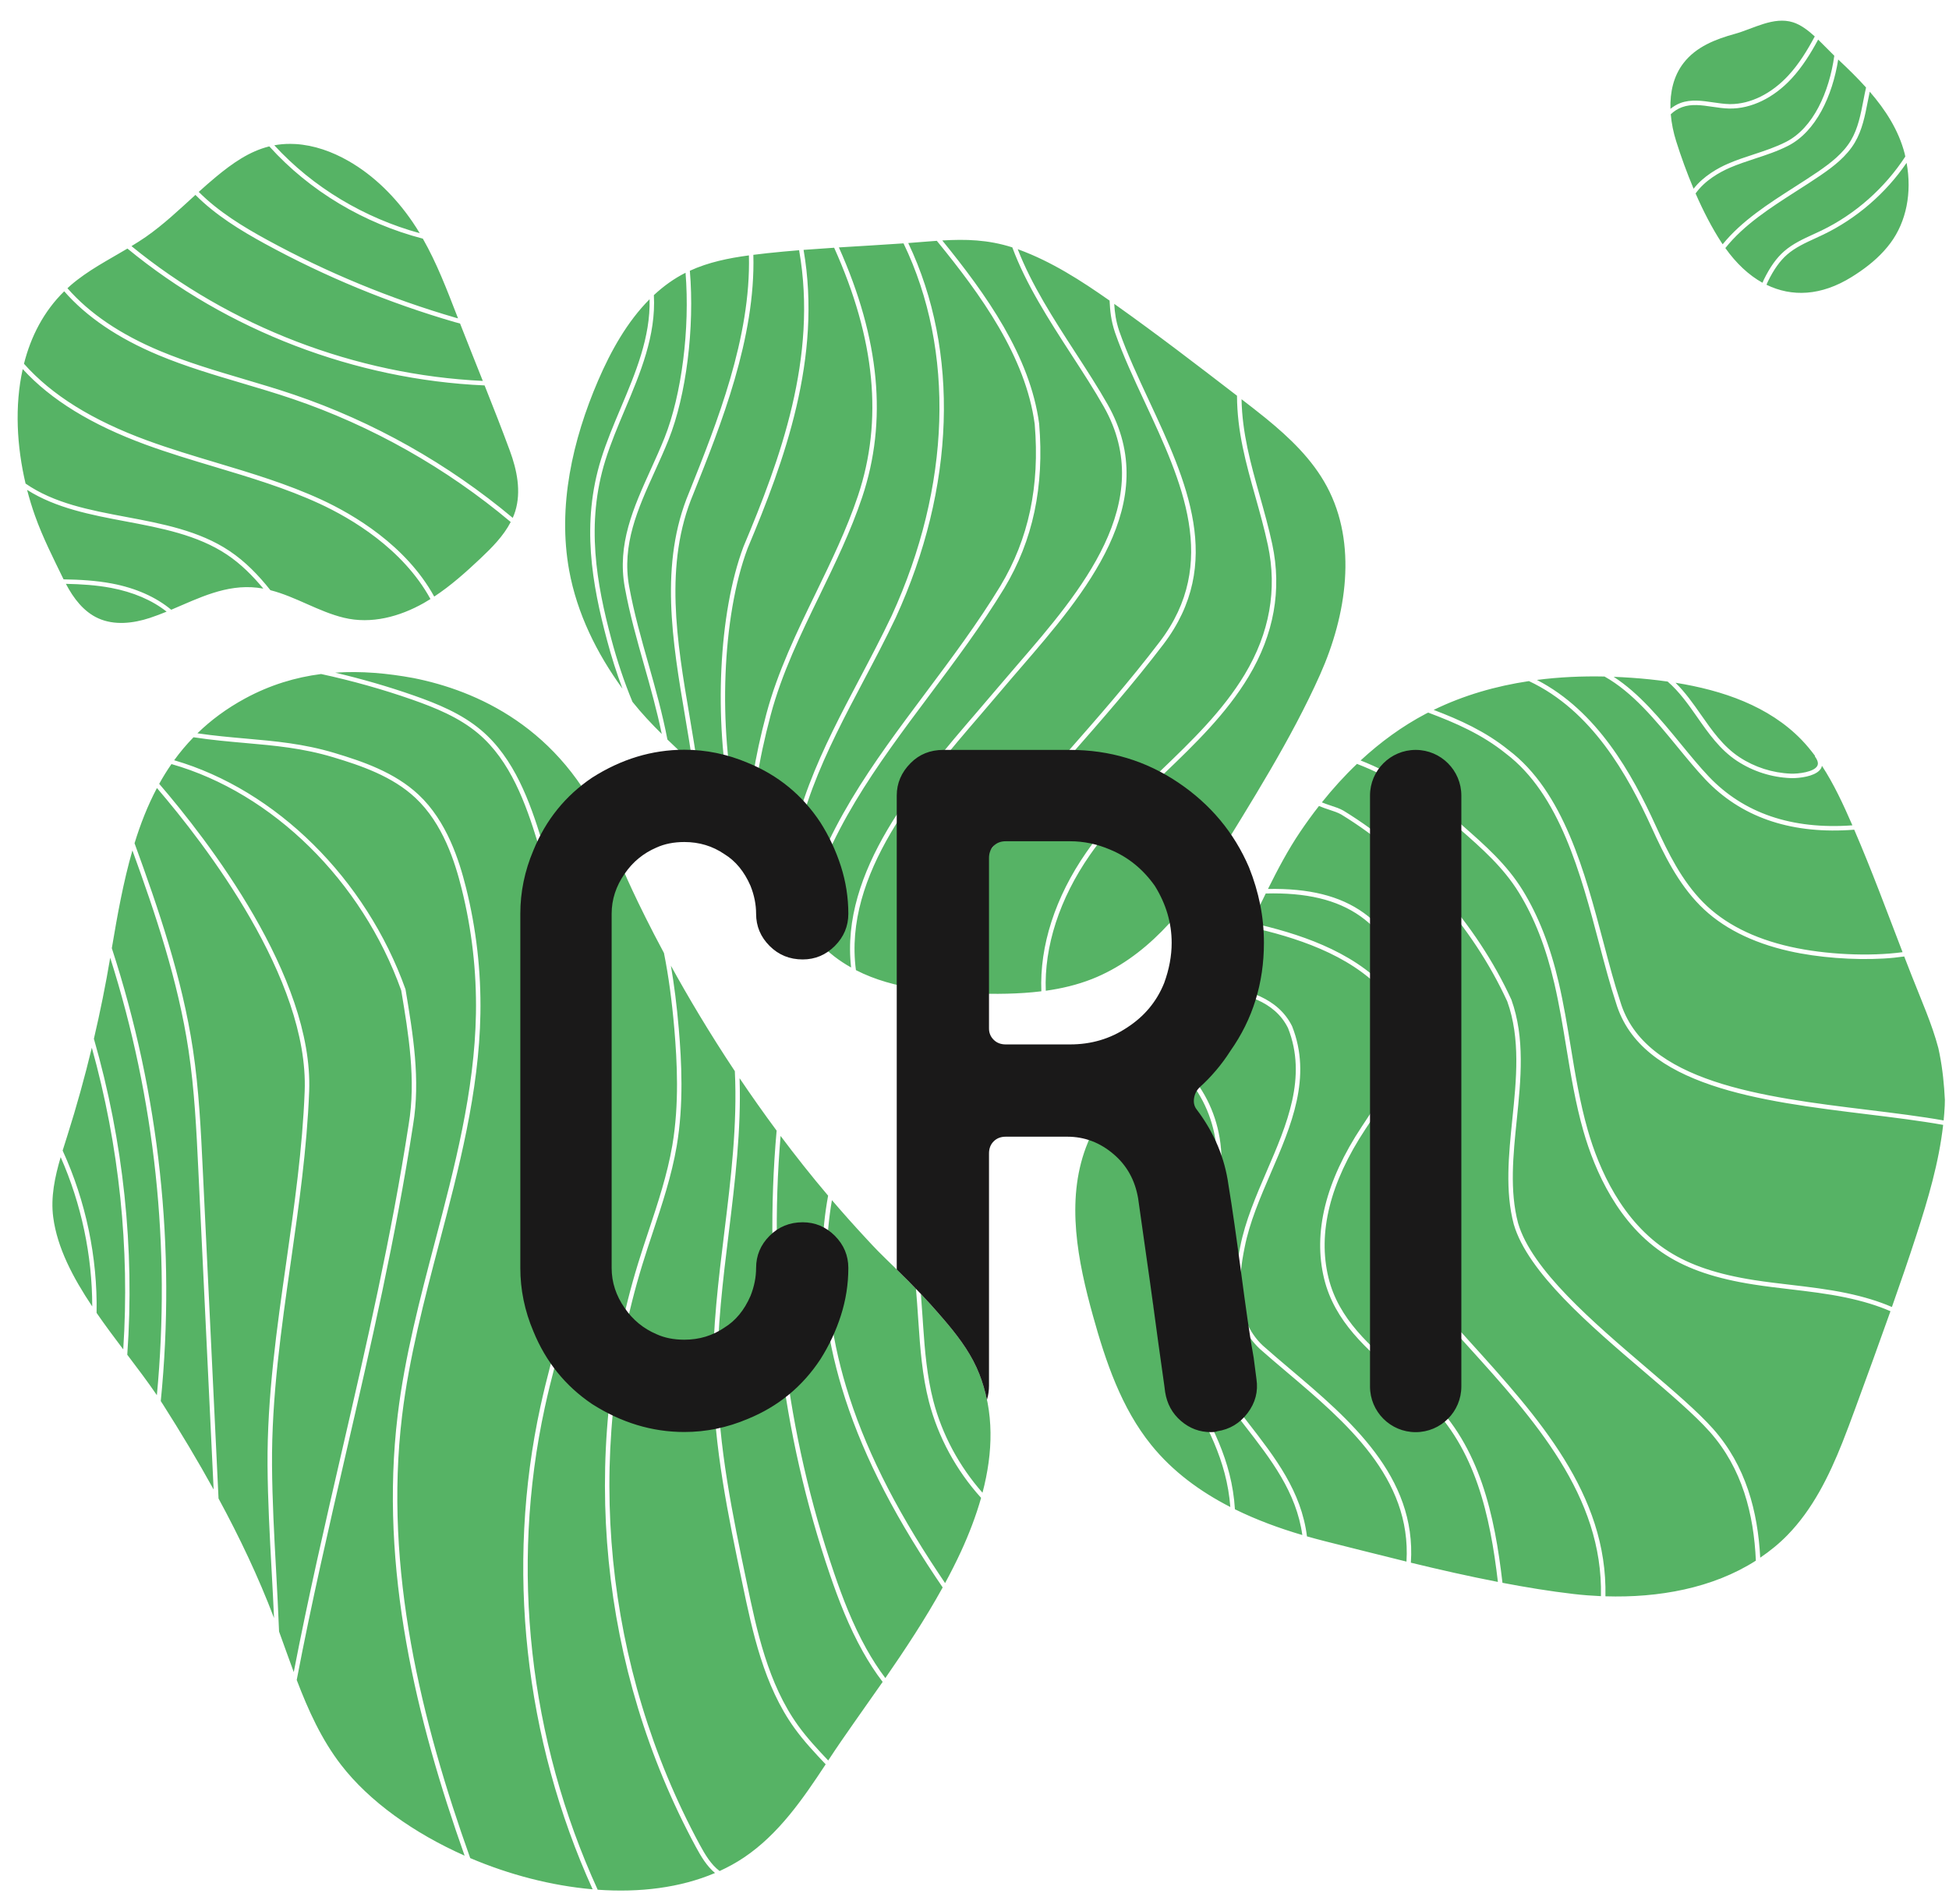 <?xml version="1.0" encoding="UTF-8"?>
<svg width="86px" height="84px" viewBox="0 0 86 84" version="1.1" xmlns="http://www.w3.org/2000/svg" xmlns:xlink="http://www.w3.org/1999/xlink">
    <!-- Generator: Sketch 52.5 (67469) - http://www.bohemiancoding.com/sketch -->
    <title>cri-logo</title>
    <desc>Created with Sketch.</desc>
    <g id="Landing" stroke="none" stroke-width="1" fill="none" fill-rule="evenodd">
        <g id="Artboard" transform="translate(-3281, -284)">
            <g id="cri-logo" transform="translate(3276, 284)">
                <rect id="Rectangle" opacity="0.657" x="0" y="0" width="96" height="96"></rect>
                <path d="M81.247,7.223 C80.821,7.408 80.173,7.761 79.73,8.327 C79.436,7.629 79.178,6.918 78.964,6.239 C78.842,5.855 78.757,5.449 78.723,5.042 C78.867,4.905 79.031,4.797 79.223,4.728 C79.641,4.575 80.087,4.641 80.56,4.711 C80.806,4.747 81.061,4.785 81.313,4.789 C82.271,4.803 83.265,4.321 84.058,3.461 C84.532,2.946 84.899,2.354 85.226,1.747 C85.479,1.991 85.718,2.247 85.939,2.46 C85.714,4.067 85.011,5.645 83.813,6.258 C83.359,6.49 82.862,6.654 82.381,6.812 C82.005,6.935 81.617,7.062 81.247,7.223 Z M79.155,4.543 C78.987,4.604 78.842,4.696 78.709,4.801 C78.687,4.069 78.844,3.35 79.288,2.779 C79.847,2.057 80.708,1.726 81.56,1.492 C82.362,1.27 83.265,0.713 84.12,0.985 C84.455,1.091 84.775,1.331 85.077,1.607 C84.749,2.22 84.385,2.816 83.913,3.328 C83.17,4.133 82.241,4.593 81.359,4.593 C81.344,4.593 81.33,4.593 81.316,4.593 C81.077,4.588 80.828,4.551 80.588,4.516 C80.112,4.446 79.62,4.372 79.155,4.543 Z M84.164,8.265 C83.023,8.995 81.853,9.746 81.013,10.778 C80.997,10.752 80.978,10.729 80.962,10.703 C80.533,10.044 80.152,9.301 79.818,8.536 C80.232,7.951 80.897,7.589 81.324,7.403 C81.687,7.246 82.07,7.12 82.441,6.998 C82.93,6.838 83.434,6.672 83.903,6.432 C85.124,5.807 85.856,4.24 86.111,2.625 C86.529,3.016 86.949,3.425 87.34,3.86 C87.296,4.052 87.259,4.247 87.221,4.442 C87.105,5.044 86.985,5.666 86.675,6.189 C86.331,6.768 85.773,7.196 85.223,7.573 C84.878,7.808 84.515,8.04 84.164,8.265 Z M82.834,12.33 C82.811,12.377 82.792,12.427 82.77,12.475 C82.161,12.138 81.608,11.616 81.131,10.945 C81.953,9.914 83.128,9.162 84.27,8.43 C84.622,8.205 84.987,7.972 85.334,7.735 C85.903,7.346 86.481,6.902 86.844,6.289 C87.172,5.736 87.295,5.097 87.415,4.479 C87.443,4.334 87.473,4.189 87.503,4.045 C88.198,4.849 88.778,5.743 89.045,6.78 C89.057,6.823 89.063,6.865 89.072,6.907 C88.163,8.299 86.868,9.449 85.373,10.171 C85.255,10.228 85.136,10.283 85.016,10.337 C84.569,10.542 84.108,10.753 83.729,11.083 C83.391,11.378 83.107,11.774 82.834,12.33 Z M85.458,10.348 C86.925,9.64 88.207,8.53 89.129,7.184 C89.37,8.505 89.118,9.777 88.419,10.72 C88.048,11.22 87.584,11.626 87.081,11.974 C86.957,12.06 86.83,12.143 86.701,12.223 C85.357,13.058 84.064,13.11 82.946,12.563 C82.968,12.515 82.987,12.464 83.01,12.417 C83.271,11.885 83.541,11.508 83.858,11.231 C84.215,10.92 84.664,10.715 85.097,10.516 C85.218,10.461 85.339,10.406 85.458,10.348 Z M16.788,10.583 C15.726,10.003 14.645,9.344 13.769,8.467 C14.019,8.241 14.271,8.018 14.53,7.804 C15.262,7.199 16.002,6.677 16.883,6.458 C18.673,8.441 21.071,9.858 23.658,10.529 C24.272,11.605 24.713,12.764 25.162,13.92 C25.178,13.962 25.195,14.004 25.211,14.046 C25.182,14.038 25.155,14.033 25.125,14.024 C22.234,13.184 19.43,12.026 16.788,10.583 Z M12.071,15.489 C10.315,14.756 8.944,13.826 7.976,12.717 C8.026,12.671 8.076,12.624 8.128,12.579 C8.879,11.932 9.769,11.475 10.623,10.967 C15.036,14.594 20.678,16.755 26.383,17.005 C26.764,17.961 27.14,18.919 27.496,19.883 C27.813,20.738 28.004,21.685 27.736,22.555 C27.704,22.656 27.667,22.754 27.625,22.849 C24.783,20.468 21.475,18.601 17.972,17.413 C17.231,17.161 16.468,16.936 15.731,16.717 C14.515,16.357 13.258,15.984 12.071,15.489 Z M26.304,16.806 C20.694,16.541 15.151,14.415 10.801,10.859 C11.014,10.73 11.224,10.598 11.429,10.456 C12.218,9.907 12.914,9.245 13.623,8.599 C14.516,9.496 15.615,10.167 16.693,10.756 C19.347,12.206 22.165,13.369 25.069,14.212 C25.148,14.236 25.223,14.254 25.3,14.273 C25.631,15.119 25.968,15.962 26.304,16.806 Z M23.521,10.289 C21.078,9.618 18.816,8.274 17.104,6.41 C17.329,6.368 17.565,6.346 17.812,6.348 C17.888,6.348 17.964,6.351 18.04,6.355 C18.858,6.404 19.655,6.69 20.369,7.098 C21.511,7.749 22.459,8.706 23.201,9.789 C23.313,9.954 23.419,10.12 23.521,10.289 Z M17.909,17.599 C21.403,18.785 24.703,20.651 27.535,23.031 C27.218,23.646 26.706,24.162 26.196,24.643 C25.555,25.247 24.894,25.839 24.16,26.321 C22.911,24.055 20.593,22.696 19.176,22.042 C17.686,21.355 16.089,20.876 14.544,20.413 C13.539,20.112 12.498,19.8 11.498,19.434 C9.077,18.547 7.284,17.431 6.058,16.049 C6.361,14.848 6.927,13.74 7.833,12.852 C8.82,13.981 10.215,14.927 11.996,15.67 C13.192,16.17 14.454,16.544 15.675,16.905 C16.411,17.123 17.172,17.349 17.909,17.599 Z M19.095,22.221 C20.489,22.865 22.773,24.203 23.994,26.429 C23.896,26.49 23.797,26.55 23.698,26.607 C22.633,27.208 21.384,27.548 20.174,27.255 C19.049,26.983 18.049,26.323 16.931,26.039 C16.412,25.386 15.829,24.777 15.124,24.307 C13.79,23.415 12.155,23.107 10.573,22.809 C8.941,22.502 7.391,22.208 6.128,21.335 C5.744,19.705 5.638,17.918 6.003,16.284 C7.247,17.643 9.039,18.742 11.431,19.619 C12.437,19.987 13.479,20.3 14.489,20.602 C16.026,21.063 17.616,21.539 19.095,22.221 Z M15.015,24.47 C15.63,24.881 16.15,25.404 16.62,25.97 C16.533,25.954 16.445,25.94 16.356,25.93 C14.977,25.77 13.779,26.385 12.555,26.902 C11.883,26.342 10.986,25.943 9.938,25.745 C9.234,25.612 8.516,25.572 7.805,25.561 C7.361,24.647 6.882,23.707 6.544,22.752 C6.413,22.386 6.298,22.005 6.196,21.614 C7.473,22.423 9.027,22.718 10.537,23.002 C12.099,23.296 13.714,23.6 15.015,24.47 Z M9.902,25.938 C10.876,26.122 11.716,26.482 12.352,26.986 C12.106,27.086 11.859,27.182 11.608,27.264 C10.871,27.505 10.042,27.6 9.334,27.279 C8.688,26.987 8.239,26.392 7.908,25.759 C8.575,25.773 9.246,25.814 9.902,25.938 Z M78.061,36.436 C77.013,34.137 75.48,31.375 72.817,29.999 C73.803,29.872 74.803,29.827 75.8,29.848 C77.042,30.544 78.045,31.767 79.019,32.955 C79.442,33.47 79.842,33.957 80.251,34.39 C81.797,36.022 83.917,36.773 86.556,36.624 C86.642,36.62 86.73,36.612 86.818,36.606 C87.587,38.388 88.256,40.203 88.951,42.01 C87.494,42.207 85.546,42.119 84.006,41.773 C82.375,41.407 81.079,40.747 80.155,39.813 C79.206,38.855 78.601,37.619 78.061,36.436 Z M79.172,32.83 C78.266,31.725 77.335,30.592 76.203,29.861 C76.732,29.882 77.261,29.918 77.785,29.972 C78.051,29.999 78.318,30.033 78.586,30.071 C79.103,30.518 79.503,31.087 79.892,31.643 C80.385,32.349 80.895,33.079 81.649,33.574 C82.351,34.034 83.167,34.296 84.01,34.33 C84.065,34.332 84.143,34.332 84.234,34.327 C84.605,34.306 85.194,34.205 85.364,33.882 C85.379,33.851 85.386,33.819 85.393,33.786 C85.923,34.597 86.335,35.493 86.724,36.384 C86.728,36.394 86.732,36.404 86.737,36.414 C84.064,36.608 81.936,35.881 80.395,34.255 C79.99,33.827 79.592,33.343 79.172,32.83 Z M87.392,49.162 C88.578,49.307 89.713,49.447 90.742,49.63 C90.555,51.288 90.076,52.908 89.559,54.5 C89.216,55.56 88.852,56.613 88.481,57.665 C87.906,57.415 87.24,57.212 86.478,57.052 C85.662,56.881 84.82,56.782 84.005,56.686 C83.481,56.625 82.941,56.561 82.412,56.479 C80.787,56.226 79.585,55.823 78.624,55.211 C76.57,53.903 75.549,51.574 75.058,49.851 C74.713,48.645 74.504,47.381 74.305,46.16 C74.153,45.239 73.996,44.287 73.781,43.362 C73.409,41.752 72.888,40.419 72.194,39.287 C71.487,38.139 70.535,37.302 69.526,36.416 L69.37,36.278 C67.966,35.043 66.511,34.13 65.037,33.552 C65.906,32.748 66.865,32.044 67.921,31.488 C67.954,31.471 67.987,31.457 68.019,31.44 C69.21,31.885 70.398,32.401 71.442,33.244 C73.823,35.043 74.751,38.555 75.569,41.653 C75.816,42.586 76.049,43.467 76.305,44.243 C77.407,47.94 82.713,48.589 87.392,49.162 Z M80.053,31.53 C79.713,31.043 79.363,30.547 78.933,30.123 C81.005,30.455 83.049,31.149 84.491,32.638 C84.709,32.863 84.907,33.105 85.093,33.355 L85.077,33.367 C85.208,33.54 85.246,33.682 85.189,33.79 C85.047,34.061 84.356,34.147 84.017,34.133 C83.21,34.101 82.429,33.85 81.756,33.409 C81.034,32.935 80.536,32.221 80.053,31.53 Z M88.111,42.291 C88.432,42.273 88.736,42.241 89.024,42.2 C89.133,42.482 89.242,42.763 89.353,43.044 C89.797,44.175 90.247,45.175 90.53,46.241 C90.548,46.329 90.567,46.417 90.585,46.505 C90.72,47.191 90.785,47.861 90.818,48.528 C90.817,48.614 90.816,48.698 90.812,48.785 C90.802,49.003 90.784,49.218 90.763,49.434 C89.738,49.252 88.602,49.113 87.417,48.967 C82.796,48.402 77.559,47.761 76.494,44.184 C76.237,43.411 76.004,42.533 75.759,41.603 C74.932,38.474 73.994,34.927 71.563,33.09 C70.55,32.271 69.408,31.757 68.261,31.321 C69.585,30.675 71.005,30.269 72.464,30.05 C75.234,31.348 76.814,34.174 77.882,36.518 C78.43,37.717 79.045,38.97 80.016,39.952 C80.966,40.913 82.294,41.591 83.964,41.966 C85.233,42.251 86.781,42.366 88.111,42.291 Z M65.222,49.504 L65.089,49.704 C63.489,52.122 62.931,54.383 63.429,56.423 C63.891,58.31 65.322,59.537 66.705,60.723 C67.126,61.082 67.56,61.455 67.956,61.837 C70.11,63.915 70.753,66.874 71.095,69.795 C69.813,69.546 68.529,69.256 67.255,68.946 C67.511,65.133 64.549,62.623 61.929,60.405 C61.506,60.046 61.106,59.708 60.72,59.365 C59.454,58.176 59.656,56.328 59.919,55.04 C60.134,53.934 60.615,52.819 61.08,51.741 C61.977,49.666 62.903,47.52 62.014,45.277 C61.386,44.011 60.005,43.656 58.671,43.43 C59.231,42.625 59.694,41.768 60.129,40.895 C62.13,41.343 64.511,42.086 66.043,43.738 C67.796,45.627 66.428,47.687 65.222,49.504 Z M57.248,61.115 C58.215,62.805 59.132,64.413 59.288,66.49 C57.953,65.806 56.745,64.922 55.803,63.757 C54.483,62.127 53.793,60.087 53.231,58.067 C52.553,55.635 52.031,52.995 52.915,50.629 C53.201,49.864 53.611,49.182 54.088,48.544 C55.321,49.494 55.993,50.574 56.138,51.842 C56.242,52.742 56.122,53.661 56.006,54.549 C55.94,55.061 55.87,55.591 55.844,56.115 C55.769,57.618 56.103,59.079 56.808,60.342 C56.955,60.604 57.102,60.861 57.248,61.115 Z M86.438,57.245 C87.193,57.403 87.851,57.604 88.417,57.851 C87.907,59.29 87.384,60.724 86.858,62.157 C86.676,62.651 86.493,63.149 86.297,63.641 C85.7,65.139 84.985,66.589 83.868,67.733 C83.501,68.109 83.097,68.435 82.67,68.725 C82.563,66.677 82.036,64.669 80.589,63.039 C79.912,62.277 78.832,61.355 77.689,60.379 C75.297,58.338 72.587,56.024 71.986,53.965 C71.606,52.539 71.769,50.945 71.928,49.404 C72.109,47.628 72.297,45.793 71.691,44.107 C70.144,40.741 67.445,37.702 64.282,35.767 C64.114,35.67 63.918,35.606 63.711,35.539 C63.583,35.497 63.454,35.452 63.328,35.401 C63.807,34.801 64.323,34.231 64.877,33.703 C66.36,34.27 67.826,35.181 69.24,36.425 L69.397,36.564 C70.394,37.44 71.336,38.267 72.026,39.39 C72.71,40.504 73.222,41.818 73.59,43.407 C73.803,44.326 73.959,45.274 74.11,46.192 C74.312,47.419 74.52,48.688 74.869,49.906 C75.371,51.661 76.411,54.036 78.518,55.377 C79.502,56.004 80.73,56.416 82.382,56.673 C82.914,56.756 83.457,56.82 83.983,56.882 C84.792,56.977 85.629,57.076 86.438,57.245 Z M80.442,63.169 C81.88,64.789 82.386,66.804 82.478,68.856 C80.573,70.074 78.177,70.503 75.84,70.429 C75.939,65.922 72.865,62.521 69.888,59.231 C69.549,58.856 69.21,58.482 68.886,58.12 C68.091,56.915 67.728,55.913 67.778,55.056 C67.812,54.484 67.859,53.877 67.91,53.236 C68.15,50.172 68.424,46.699 67.501,43.929 C66.456,40.542 64.537,39.154 60.95,39.221 C61.382,38.353 61.834,37.495 62.38,36.687 C62.641,36.303 62.913,35.926 63.2,35.56 C63.352,35.625 63.505,35.678 63.651,35.725 C63.847,35.789 64.034,35.85 64.183,35.936 C67.309,37.85 69.981,40.858 71.508,44.182 C72.097,45.817 71.912,47.63 71.731,49.384 C71.573,50.942 71.406,52.554 71.796,54.018 C72.415,56.135 75.148,58.469 77.561,60.529 C78.7,61.5 79.773,62.418 80.442,63.169 Z M69.742,59.363 C72.693,62.623 75.74,65.993 75.642,70.423 C75.239,70.405 74.837,70.374 74.44,70.328 C73.4,70.207 72.35,70.035 71.297,69.834 C70.952,66.858 70.305,63.832 68.092,61.696 C67.692,61.309 67.255,60.935 66.833,60.574 C65.473,59.408 64.066,58.204 63.62,56.377 C63.136,54.392 63.685,52.183 65.252,49.813 L65.385,49.613 C66.57,47.828 68.045,45.607 66.187,43.605 C64.63,41.926 62.238,41.169 60.219,40.714 C60.431,40.284 60.64,39.852 60.851,39.421 C64.399,39.329 66.289,40.67 67.314,43.989 C68.224,46.723 67.953,50.175 67.713,53.22 C67.664,53.863 67.616,54.47 67.582,55.045 C67.528,55.945 67.902,56.987 68.731,58.239 C69.063,58.613 69.402,58.987 69.742,59.363 Z M56.334,51.819 C56.182,50.495 55.484,49.369 54.205,48.386 C54.747,47.688 55.368,47.044 55.999,46.409 C58.058,47.594 59.104,50.013 58.565,52.521 C58.437,52.931 58.296,53.339 58.159,53.734 C57.427,55.854 56.735,57.857 57.916,59.981 C58.488,61.046 59.211,61.978 59.91,62.879 C61.089,64.397 62.202,65.836 62.465,67.726 C61.446,67.427 60.439,67.056 59.491,66.589 C59.359,64.414 58.415,62.759 57.419,61.017 C57.273,60.763 57.126,60.506 56.98,60.245 C56.292,59.015 55.967,57.59 56.04,56.124 C56.066,55.609 56.135,55.082 56.201,54.574 C56.319,53.674 56.44,52.743 56.334,51.819 Z M61.802,60.555 C64.377,62.736 67.288,65.203 67.061,68.898 C65.846,68.601 64.639,68.292 63.455,67.996 C63.194,67.93 62.932,67.859 62.67,67.785 C62.422,65.801 61.278,64.321 60.065,62.759 C59.371,61.864 58.653,60.939 58.088,59.887 C56.949,57.839 57.627,55.876 58.345,53.798 C58.482,53.402 58.623,52.992 58.755,52.571 C59.31,49.988 58.245,47.502 56.142,46.266 C56.818,45.587 57.499,44.914 58.096,44.191 C58.254,44.001 58.401,43.806 58.543,43.608 C59.905,43.833 61.235,44.149 61.834,45.358 C62.69,47.517 61.78,49.625 60.899,51.663 C60.43,52.751 59.945,53.875 59.726,55.002 C59.454,56.335 59.247,58.253 60.587,59.511 C60.977,59.857 61.378,60.196 61.802,60.555 Z M15.835,32.585 C15.152,32.525 14.447,32.461 13.71,32.354 C14.301,31.778 14.994,31.262 15.813,30.817 C16.916,30.219 18.038,29.883 19.169,29.738 C20.531,30.033 21.881,30.41 23.194,30.87 C24.209,31.226 25.265,31.654 26.108,32.368 C27.529,33.573 28.201,35.464 28.718,37.143 C29.569,39.896 30.26,42.73 30.774,45.564 C31.035,47.005 31.3,48.706 31.283,50.391 C31.256,53.099 30.516,55.771 29.799,58.354 C29.465,59.558 29.12,60.803 28.85,62.039 C27.298,69.147 28.144,76.738 31.15,83.356 C29.327,83.198 27.463,82.709 25.748,81.979 C23.603,75.97 21.927,69.242 22.741,62.474 C23.052,59.895 23.728,57.324 24.383,54.838 C25.247,51.558 26.14,48.166 26.198,44.722 C26.229,42.85 26.016,40.981 25.563,39.165 C25.263,37.965 24.72,36.232 23.465,35.058 C22.413,34.074 21.003,33.595 19.763,33.222 C18.395,32.811 17.152,32.701 15.835,32.585 Z M20.085,64.028 C19.351,67.206 18.598,70.484 17.962,73.773 C17.741,73.178 17.531,72.579 17.314,71.984 C17.278,71.081 17.231,70.178 17.183,69.296 C17.099,67.773 17.014,66.2 17.003,64.648 C16.981,61.633 17.414,58.602 17.833,55.672 C18.183,53.218 18.545,50.678 18.642,48.151 C18.835,43.083 14.14,37.038 12.025,34.583 C12.19,34.282 12.37,33.992 12.566,33.711 C17.026,34.981 20.975,38.858 22.704,43.697 C23.028,45.635 23.362,47.639 23.034,49.602 C22.27,54.565 21.16,59.376 20.085,64.028 Z M22.546,62.451 C21.735,69.192 23.377,75.884 25.501,81.872 C23.259,80.878 21.295,79.477 20.055,77.873 C19.186,76.749 18.602,75.455 18.093,74.121 C18.74,70.732 19.52,67.349 20.276,64.073 C21.351,59.417 22.464,54.602 23.227,49.634 C23.56,47.638 23.223,45.618 22.893,43.647 C21.147,38.759 17.178,34.85 12.685,33.542 C12.942,33.188 13.226,32.849 13.539,32.528 L13.565,32.532 C14.351,32.652 15.096,32.717 15.817,32.781 C17.124,32.896 18.357,33.005 19.706,33.411 C20.925,33.777 22.31,34.247 23.33,35.202 C24.548,36.341 25.078,38.037 25.371,39.213 C25.82,41.012 26.032,42.864 26.001,44.719 C25.943,48.139 25.053,51.519 24.192,54.788 C23.536,57.281 22.858,59.858 22.546,62.451 Z M9.262,57.925 C9.306,55.472 8.787,52.993 7.764,50.763 C7.833,50.537 7.905,50.313 7.976,50.091 C8.38,48.815 8.738,47.525 9.052,46.224 C10.255,50.542 10.732,55.068 10.438,59.535 C10.041,59.01 9.639,58.472 9.262,57.925 Z M16.986,69.307 C17.024,69.993 17.061,70.69 17.092,71.39 C17.092,71.39 17.092,71.389 17.092,71.388 C16.403,69.573 15.567,67.82 14.643,66.114 L13.948,51.618 C13.865,49.872 13.778,48.065 13.513,46.3 C13.038,43.144 11.984,40.078 10.937,37.204 C11.198,36.352 11.519,35.535 11.925,34.768 C14.049,37.242 18.633,43.184 18.444,48.144 C18.349,50.661 17.987,53.195 17.638,55.645 C17.218,58.582 16.784,61.62 16.805,64.65 C16.816,66.205 16.903,67.782 16.986,69.307 Z M13.752,51.628 L14.427,65.718 C13.722,64.441 12.97,63.188 12.187,61.958 C12.158,61.911 12.124,61.862 12.094,61.815 C12.766,55.089 12.036,48.275 9.934,41.834 C10.182,40.362 10.444,38.901 10.843,37.521 C11.857,40.314 12.86,43.281 13.318,46.33 C13.583,48.084 13.669,49.886 13.752,51.628 Z M11.922,61.556 C11.531,60.981 11.08,60.384 10.616,59.771 C10.95,55.092 10.443,50.344 9.143,45.831 C9.42,44.646 9.662,43.454 9.863,42.255 C11.843,48.486 12.539,55.06 11.922,61.556 Z M7.677,51.053 C8.589,53.117 9.07,55.385 9.07,57.641 C8.221,56.372 7.526,55.054 7.349,53.709 C7.23,52.816 7.421,51.926 7.677,51.053 Z M43.074,72.869 C43.333,73.332 43.622,73.782 43.947,74.206 C43.087,75.443 42.253,76.593 41.587,77.609 C41.573,77.63 41.559,77.651 41.545,77.673 C41.081,77.183 40.609,76.677 40.216,76.131 C38.884,74.284 38.389,71.922 37.954,69.838 C37.332,66.872 36.69,63.805 36.659,60.724 C36.638,58.619 36.902,56.468 37.157,54.388 C37.432,52.14 37.711,49.842 37.634,47.57 C38.142,48.324 38.687,49.098 39.269,49.884 C38.678,56.49 39.478,63.208 41.626,69.489 C42.002,70.589 42.456,71.767 43.074,72.869 Z M46.292,69.588 C46.392,69.738 46.492,69.887 46.596,70.038 C45.828,71.429 44.938,72.777 44.066,74.037 C43.755,73.625 43.477,73.189 43.227,72.741 C42.624,71.66 42.181,70.505 41.812,69.425 C39.696,63.239 38.892,56.626 39.444,50.117 C40.096,50.989 40.795,51.872 41.541,52.753 C40.94,56.005 41.495,59.074 42.142,61.221 C42.941,63.879 44.272,66.561 46.292,69.588 Z M34.951,45.38 C34.864,44.367 34.749,43.451 34.604,42.607 C35.35,43.963 36.291,45.554 37.425,47.26 C37.541,49.621 37.249,52.02 36.961,54.364 C36.705,56.451 36.44,58.609 36.462,60.726 C36.494,63.826 37.138,66.903 37.761,69.879 C38.201,71.982 38.7,74.365 40.057,76.246 C40.466,76.814 40.955,77.336 41.433,77.842 C40.422,79.379 39.353,80.929 37.829,81.952 C37.489,82.181 37.128,82.378 36.753,82.55 C36.371,82.264 36.109,81.82 35.873,81.384 C31.664,73.594 30.741,64.272 33.34,55.808 C33.488,55.324 33.651,54.835 33.808,54.361 C34.216,53.135 34.637,51.866 34.859,50.569 C35.175,48.716 35.074,46.822 34.951,45.38 Z M35.7,81.477 C35.929,81.901 36.184,82.331 36.55,82.637 C35.011,83.292 33.221,83.507 31.373,83.375 C28.349,76.771 27.491,69.184 29.043,62.082 C29.311,60.851 29.655,59.608 29.988,58.407 C30.707,55.811 31.451,53.127 31.48,50.393 C31.497,48.692 31.23,46.979 30.968,45.529 C30.453,42.687 29.759,39.846 28.907,37.085 C28.381,35.38 27.697,33.457 26.235,32.219 C25.367,31.483 24.291,31.047 23.259,30.685 C22.125,30.288 20.965,29.954 19.791,29.678 C20.939,29.599 22.093,29.703 23.247,29.916 C26.009,30.465 29.742,32.084 31.756,36.692 C31.977,37.234 32.197,37.76 32.44,38.241 C32.441,38.244 33.059,39.741 34.297,42.046 C34.498,43.045 34.648,44.146 34.755,45.396 C34.877,46.827 34.978,48.705 34.666,50.536 C34.446,51.819 34.028,53.08 33.623,54.299 C33.465,54.774 33.301,55.264 33.153,55.75 C30.538,64.264 31.466,73.641 35.7,81.477 Z M48.216,60.628 C48.872,62.306 48.822,64.08 48.353,65.859 C47.331,64.703 46.571,63.296 46.184,61.809 C45.904,60.729 45.808,59.597 45.733,58.49 C45.724,58.369 45.716,58.248 45.709,58.128 C45.686,57.785 45.662,57.437 45.634,57.087 C45.773,57.235 45.917,57.391 46.066,57.554 C46.27,57.784 46.474,58.015 46.674,58.248 C46.705,58.284 46.735,58.32 46.767,58.357 C46.788,58.383 46.81,58.409 46.831,58.434 C47.392,59.108 47.898,59.815 48.216,60.628 Z M48.281,66.074 L48.291,66.085 C48.068,66.874 47.766,67.664 47.407,68.446 C47.19,68.916 46.953,69.383 46.702,69.846 C46.606,69.704 46.512,69.564 46.419,69.423 C44.43,66.436 43.119,63.786 42.33,61.164 C41.701,59.075 41.162,56.104 41.709,52.95 C42.187,53.509 42.684,54.067 43.199,54.621 C43.389,54.829 43.571,55.022 43.722,55.176 C43.736,55.191 43.752,55.206 43.766,55.221 C44.185,55.645 44.738,56.158 45.396,56.839 C45.403,56.846 45.41,56.854 45.417,56.861 C45.454,57.29 45.484,57.72 45.512,58.141 C45.515,58.188 45.519,58.234 45.522,58.28 C45.601,59.467 45.69,60.689 45.994,61.858 C46.398,63.411 47.2,64.879 48.281,66.074 Z M43.045,21.933 C44.165,18.582 43.827,14.971 42.016,10.916 C42.966,10.856 43.917,10.804 44.868,10.737 C47.151,15.472 46.963,21.455 44.346,27.165 C43.903,28.1 43.408,29.039 42.929,29.948 C41.323,32.991 39.669,36.137 39.724,39.624 C39.194,38.702 38.734,37.725 38.196,36.818 L38.224,36.818 C38.201,35.312 38.45,33.635 39.008,31.541 C39.497,29.705 40.344,27.959 41.165,26.27 C41.843,24.873 42.545,23.429 43.045,21.933 Z M34.502,19.398 C35.283,17.444 35.653,14.449 35.44,11.946 C36.258,11.57 37.147,11.388 38.046,11.268 C38.139,14.889 36.633,18.663 35.409,21.721 C34.086,24.865 34.67,28.307 35.234,31.636 C35.353,32.34 35.467,33.018 35.564,33.687 C35.193,33.334 34.818,32.984 34.45,32.628 C34.228,31.478 33.92,30.377 33.618,29.312 C33.303,28.203 32.977,27.056 32.763,25.882 C32.427,24.033 33.141,22.458 33.896,20.79 C34.101,20.338 34.313,19.871 34.502,19.398 Z M31.787,28.253 C31.984,28.995 32.212,29.706 32.467,30.384 C31.333,28.827 30.462,27.07 30.114,25.165 C29.601,22.344 30.26,19.418 31.394,16.785 C31.954,15.486 32.675,14.193 33.663,13.202 C33.706,14.878 33.041,16.459 32.394,17.991 C32.083,18.728 31.761,19.49 31.525,20.25 C30.637,23.097 31.126,25.779 31.787,28.253 Z M52.445,15.545 C51.49,14.072 50.51,12.552 49.908,10.995 C49.923,11.001 49.938,11.005 49.953,11.011 C51.397,11.539 52.7,12.378 53.96,13.262 C53.985,13.731 54.019,14.128 54.201,14.673 C54.554,15.684 55.025,16.694 55.524,17.763 C57.145,21.241 58.822,24.838 56.176,28.311 C54.84,30.064 53.427,31.673 52.061,33.228 C49.806,35.793 47.678,38.216 45.92,41.193 C45.602,41.987 45.509,42.772 45.522,43.635 C44.555,43.489 43.616,43.238 42.768,42.802 C42.206,38.582 45.577,34.66 48.298,31.498 C48.608,31.137 48.909,30.787 49.195,30.447 C49.468,30.122 49.757,29.789 50.051,29.448 C52.85,26.208 56.333,22.176 53.875,17.845 C53.449,17.093 52.961,16.341 52.445,15.545 Z M52.931,37.61 C51.561,39.583 50.868,41.737 50.95,43.736 C49.951,43.86 48.928,43.863 47.92,43.831 C47.192,43.807 46.45,43.762 45.719,43.662 C45.703,42.811 45.791,42.043 46.096,41.279 C47.837,38.332 49.961,35.916 52.209,33.357 C53.577,31.8 54.993,30.189 56.333,28.43 C59.05,24.863 57.348,21.211 55.702,17.68 C55.206,16.615 54.737,15.609 54.387,14.609 C54.234,14.149 54.191,13.796 54.165,13.407 C54.2,13.431 54.234,13.455 54.268,13.479 C56.072,14.761 57.828,16.109 59.583,17.459 C59.588,19.042 59.979,20.441 60.395,21.918 C60.589,22.609 60.79,23.323 60.946,24.053 C61.364,26.012 61.021,27.929 59.926,29.752 C58.952,31.373 57.572,32.7 56.237,33.983 C55.074,35.101 53.871,36.257 52.931,37.61 Z M63.545,21.457 C64.903,23.984 64.419,27.138 63.251,29.758 C61.982,32.605 60.201,35.402 58.567,38.068 C57.25,40.219 55.531,42.267 53.186,43.194 C52.529,43.453 51.844,43.614 51.145,43.712 C51.07,41.761 51.75,39.655 53.092,37.722 C54.021,36.385 55.216,35.236 56.373,34.125 C57.717,32.833 59.107,31.497 60.094,29.854 C61.216,27.987 61.567,26.021 61.139,24.013 C60.981,23.276 60.779,22.559 60.584,21.865 C60.185,20.45 59.812,19.107 59.783,17.613 L59.786,17.616 C60.14,17.888 60.497,18.164 60.847,18.448 C61.908,19.313 62.901,20.26 63.545,21.457 Z M33.428,29.366 C33.705,30.34 33.984,31.343 34.201,32.383 C33.751,31.938 33.315,31.477 32.919,30.979 C32.914,30.973 32.91,30.966 32.905,30.959 C32.548,30.099 32.237,29.177 31.977,28.203 C31.324,25.756 30.84,23.108 31.712,20.308 C31.947,19.558 32.266,18.799 32.575,18.067 C33.253,16.463 33.951,14.806 33.852,13.021 C34.27,12.632 34.733,12.294 35.25,12.034 C35.448,14.493 35.083,17.415 34.319,19.326 C34.132,19.794 33.921,20.259 33.717,20.709 C32.949,22.405 32.223,24.008 32.57,25.918 C32.785,27.102 33.112,28.253 33.428,29.366 Z M45.859,30.549 C43.499,33.702 41.27,36.68 40.334,40.535 L40.324,40.58 C40.185,40.381 40.056,40.178 39.928,39.97 C39.926,39.917 39.923,39.863 39.922,39.816 C39.8,36.302 41.478,33.118 43.102,30.04 C43.584,29.13 44.08,28.188 44.525,27.249 C47.154,21.513 47.35,15.5 45.077,10.723 C45.513,10.69 45.929,10.653 46.337,10.625 C48.273,12.992 50.26,15.733 50.657,18.716 C50.886,21.442 50.391,23.776 49.145,25.849 C48.142,27.498 46.981,29.049 45.859,30.549 Z M53.705,17.942 C56.094,22.153 52.661,26.126 49.903,29.319 C49.608,29.661 49.319,29.995 49.045,30.32 C48.76,30.659 48.459,31.009 48.149,31.37 C45.433,34.527 42.072,38.434 42.555,42.686 C42.297,42.541 42.049,42.38 41.811,42.196 C41.292,41.792 40.862,41.316 40.482,40.8 L40.525,40.581 C41.452,36.766 43.669,33.803 46.016,30.667 C47.141,29.163 48.305,27.609 49.314,25.951 C50.581,23.84 51.084,21.468 50.853,18.695 C50.454,15.703 48.502,12.973 46.578,10.609 C47.605,10.549 48.587,10.57 49.668,10.914 C50.271,12.543 51.288,14.122 52.28,15.652 C52.795,16.446 53.281,17.195 53.705,17.942 Z M41.807,10.93 C43.623,14.965 43.969,18.551 42.859,21.871 C42.363,23.355 41.664,24.794 40.988,26.185 C40.164,27.882 39.312,29.637 38.818,31.49 C38.289,33.478 38.039,35.093 38.03,36.547 C37.991,36.484 37.952,36.42 37.912,36.358 C37.785,36.162 37.649,35.973 37.509,35.789 C36.688,32.102 36.853,27.22 37.988,24.194 C39.617,20.326 41.281,15.776 40.458,11.025 C40.908,10.99 41.358,10.959 41.807,10.93 Z M38.864,11.17 C39.329,11.12 39.795,11.078 40.261,11.04 C40.263,11.048 40.264,11.056 40.266,11.064 L40.265,11.064 C41.086,15.77 39.426,20.27 37.805,24.122 C36.697,27.077 36.505,31.776 37.24,35.448 C36.792,34.902 36.301,34.397 35.794,33.908 C35.688,33.142 35.557,32.364 35.428,31.603 C34.868,28.302 34.289,24.888 35.592,21.795 C36.824,18.713 38.341,14.91 38.242,11.243 C38.449,11.217 38.657,11.192 38.864,11.17 Z" id="Planets" fill="#56B365" fill-rule="evenodd"></path>
                <path d="M69.482,61.172 C69.482,62.285 68.58,63.187 67.467,63.187 C66.354,63.187 65.452,62.285 65.452,61.172 L65.452,35.101 C65.452,33.988 66.354,33.086 67.467,33.086 C68.58,33.086 69.482,33.988 69.482,35.101 L69.482,61.172 Z M60.318,59.897 L60.441,60.843 C60.524,61.392 60.393,61.891 60.051,62.344 C59.708,62.796 59.263,63.063 58.715,63.146 C58.66,63.173 58.564,63.186 58.427,63.186 C57.933,63.186 57.495,63.022 57.111,62.693 C56.727,62.364 56.494,61.939 56.412,61.418 C56.412,61.392 56.363,61.042 56.268,60.37 C56.172,59.698 56.062,58.904 55.939,57.985 C55.815,57.066 55.685,56.134 55.548,55.188 C55.411,54.243 55.302,53.469 55.219,52.865 C55.082,52.071 54.726,51.426 54.15,50.933 C53.547,50.412 52.861,50.151 52.094,50.151 L49.38,50.151 C49.16,50.151 48.982,50.22 48.846,50.357 C48.708,50.494 48.64,50.672 48.64,50.891 L48.64,61.131 C48.64,61.353 48.609,61.563 48.549,61.759 C48.47,61.378 48.361,61.001 48.215,60.628 C47.898,59.815 47.391,59.108 46.831,58.435 C46.809,58.409 46.788,58.383 46.766,58.358 C46.735,58.321 46.705,58.285 46.674,58.249 C46.474,58.015 46.269,57.785 46.065,57.554 C45.917,57.391 45.773,57.235 45.633,57.087 C45.243,56.676 44.887,56.322 44.569,56.011 L44.569,35.101 C44.569,34.553 44.775,34.073 45.186,33.662 C45.569,33.278 46.049,33.086 46.625,33.086 L52.217,33.086 C53.972,33.086 55.562,33.566 56.988,34.525 C58.413,35.485 59.455,36.732 60.113,38.267 C60.332,38.816 60.496,39.364 60.606,39.912 C60.716,40.461 60.771,41.022 60.771,41.598 C60.771,43.38 60.277,44.97 59.29,46.368 C59.098,46.67 58.886,46.958 58.653,47.231 C58.419,47.506 58.18,47.753 57.933,47.972 C57.796,48.109 57.713,48.274 57.686,48.465 C57.659,48.657 57.7,48.822 57.81,48.959 C58.577,49.973 59.043,51.084 59.208,52.29 C59.29,52.783 59.379,53.366 59.475,54.037 C59.571,54.709 59.667,55.408 59.763,56.134 C59.859,56.861 59.954,57.56 60.051,58.232 C60.147,58.904 60.236,59.459 60.318,59.897 Z M40.419,53.927 C40.967,53.927 41.44,54.126 41.838,54.523 C42.234,54.921 42.433,55.394 42.433,55.942 C42.433,56.656 42.324,57.354 42.105,58.039 C41.885,58.725 41.583,59.369 41.2,59.972 C40.405,61.179 39.336,62.056 37.993,62.604 C37.088,62.988 36.156,63.18 35.197,63.18 C33.771,63.18 32.413,62.768 31.125,61.946 C29.947,61.151 29.083,60.082 28.535,58.738 C28.151,57.834 27.959,56.902 27.959,55.942 L27.959,40.316 C27.959,39.356 28.151,38.425 28.535,37.52 C29.083,36.177 29.947,35.107 31.125,34.312 C32.413,33.49 33.771,33.079 35.197,33.079 C36.156,33.079 37.088,33.271 37.993,33.655 C39.336,34.203 40.405,35.08 41.2,36.286 C41.583,36.889 41.885,37.534 42.105,38.219 C42.324,38.904 42.433,39.603 42.433,40.316 C42.433,40.864 42.234,41.338 41.838,41.735 C41.44,42.133 40.967,42.331 40.419,42.331 C39.843,42.331 39.356,42.133 38.959,41.735 C38.561,41.338 38.363,40.864 38.363,40.316 C38.363,39.905 38.28,39.494 38.116,39.083 C37.841,38.452 37.458,37.986 36.964,37.684 C36.443,37.328 35.855,37.15 35.197,37.15 C34.73,37.15 34.319,37.233 33.963,37.396 C33.387,37.644 32.921,38.027 32.564,38.548 C32.181,39.096 31.989,39.685 31.989,40.316 L31.989,55.942 C31.989,56.573 32.181,57.162 32.564,57.71 C32.921,58.231 33.387,58.615 33.963,58.862 C34.319,59.026 34.73,59.108 35.197,59.108 C35.855,59.108 36.443,58.93 36.964,58.574 C37.458,58.272 37.841,57.807 38.116,57.176 C38.28,56.765 38.363,56.353 38.363,55.942 C38.363,55.394 38.561,54.921 38.959,54.523 C39.356,54.126 39.843,53.927 40.419,53.927 Z M56.371,43.366 C56.59,42.763 56.7,42.174 56.7,41.598 C56.7,40.721 56.453,39.885 55.96,39.09 C55.438,38.349 54.781,37.815 53.986,37.486 C53.41,37.239 52.82,37.116 52.217,37.116 L49.38,37.116 C49.16,37.116 48.982,37.184 48.846,37.321 C48.708,37.459 48.64,37.637 48.64,37.856 L48.64,45.381 C48.64,45.573 48.708,45.738 48.846,45.875 C48.982,46.012 49.16,46.08 49.38,46.08 L52.217,46.08 C53.149,46.08 53.986,45.834 54.726,45.34 C55.493,44.847 56.042,44.188 56.371,43.366 Z" id="CRI" fill="#1A1919" fill-rule="evenodd"></path>
            </g>
        </g>
    </g>
</svg>